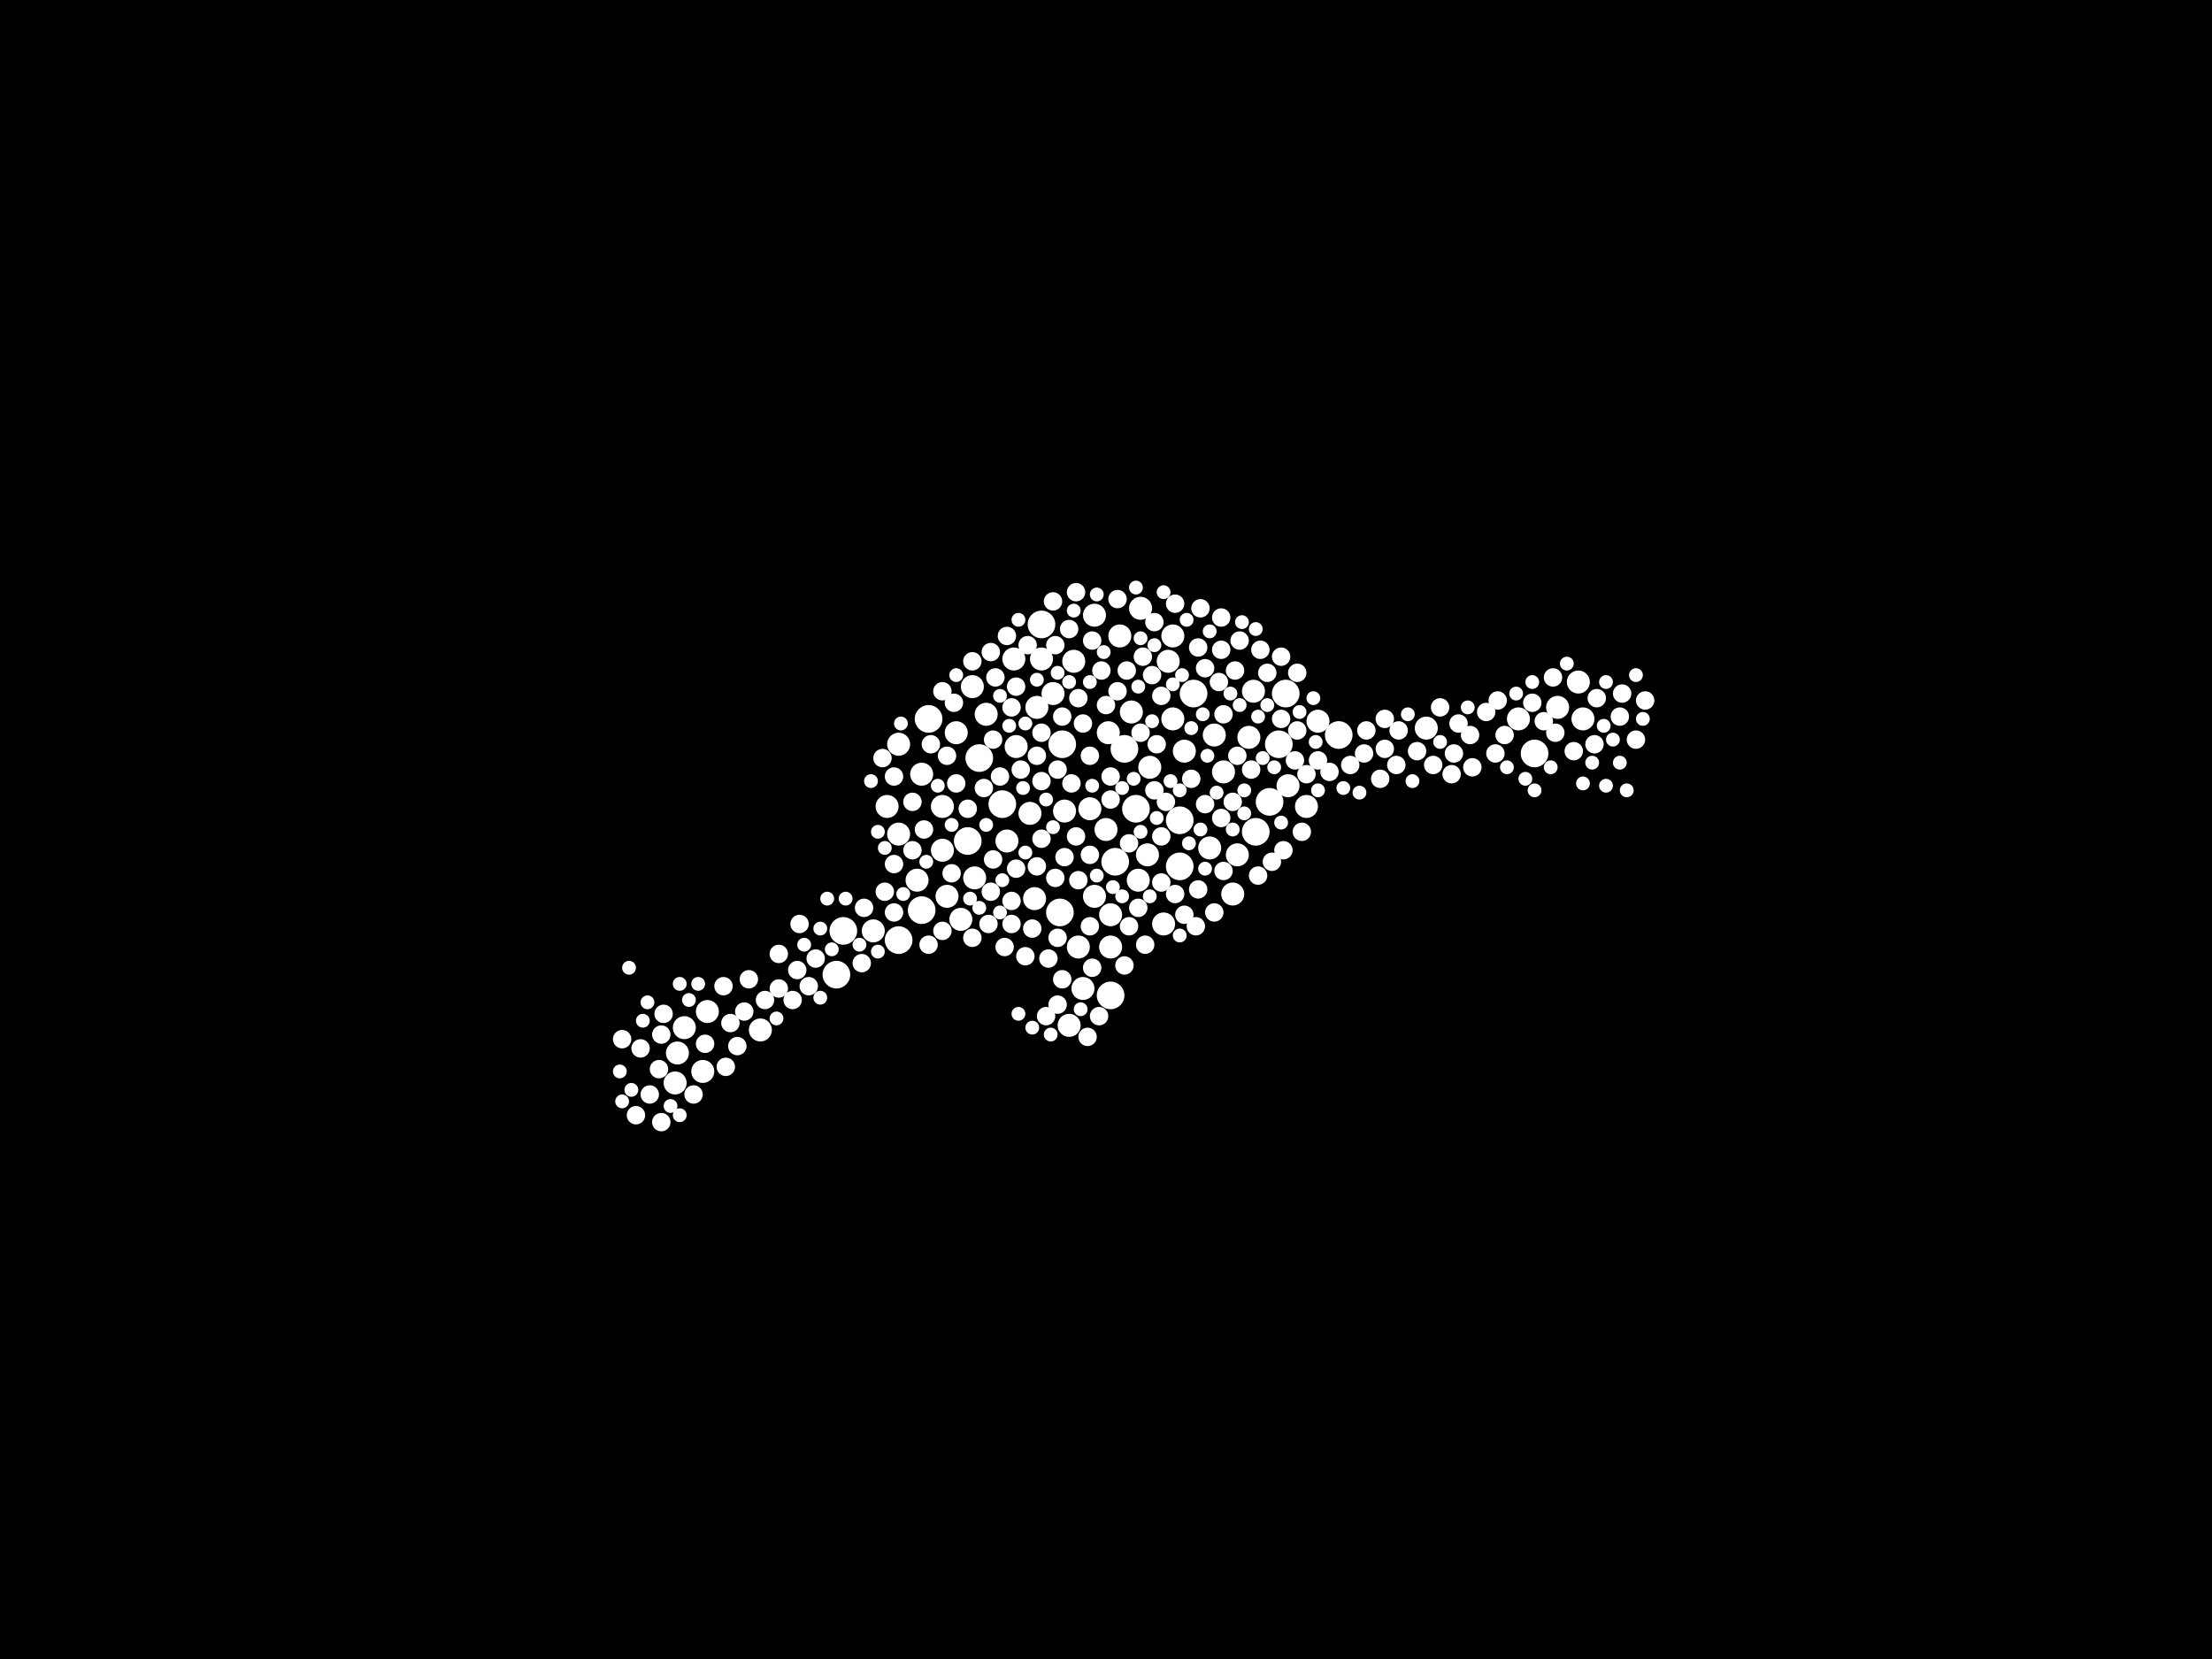 <?xml version="1.0" encoding="utf-8"?>
<svg xmlns="http://www.w3.org/2000/svg"
     xmlns:xlink="http://www.w3.org/1999/xlink" width="1920" height="1440" >

            <defs>
            <style type="text/css"><![CDATA[
circle {stroke: none;}
.c0 {fill: #FFFFFF;}
]]></style>
            </defs>
<rect x="0" y="0" width="1920" height="1440" fill="black"/>
<circle cx="986" cy="702" r="12" class="c0"/>
<circle cx="806" cy="624" r="12" class="c0"/>
<circle cx="922" cy="646" r="12" class="c0"/>
<circle cx="732" cy="808" r="12" class="c0"/>
<circle cx="780" cy="816" r="12" class="c0"/>
<circle cx="726" cy="846" r="12" class="c0"/>
<circle cx="904" cy="542" r="12" class="c0"/>
<circle cx="1116" cy="602" r="12" class="c0"/>
<circle cx="1102" cy="696" r="12" class="c0"/>
<circle cx="1110" cy="646" r="12" class="c0"/>
<circle cx="1332" cy="654" r="12" class="c0"/>
<circle cx="964" cy="864" r="12" class="c0"/>
<circle cx="1024" cy="712" r="12" class="c0"/>
<circle cx="1036" cy="602" r="12" class="c0"/>
<circle cx="850" cy="658" r="12" class="c0"/>
<circle cx="976" cy="650" r="12" class="c0"/>
<circle cx="1024" cy="752" r="12" class="c0"/>
<circle cx="1162" cy="638" r="12" class="c0"/>
<circle cx="968" cy="748" r="12" class="c0"/>
<circle cx="840" cy="730" r="12" class="c0"/>
<circle cx="800" cy="790" r="12" class="c0"/>
<circle cx="870" cy="698" r="12" class="c0"/>
<circle cx="1090" cy="722" r="12" class="c0"/>
<circle cx="920" cy="792" r="12" class="c0"/>
<circle cx="1318" cy="624" r="10" class="c0"/>
<circle cx="834" cy="798" r="10" class="c0"/>
<circle cx="982" cy="618" r="10" class="c0"/>
<circle cx="988" cy="764" r="10" class="c0"/>
<circle cx="924" cy="704" r="10" class="c0"/>
<circle cx="1062" cy="670" r="10" class="c0"/>
<circle cx="880" cy="572" r="10" class="c0"/>
<circle cx="1144" cy="626" r="10" class="c0"/>
<circle cx="882" cy="648" r="10" class="c0"/>
<circle cx="932" cy="574" r="10" class="c0"/>
<circle cx="1028" cy="652" r="10" class="c0"/>
<circle cx="614" cy="878" r="10" class="c0"/>
<circle cx="856" cy="620" r="10" class="c0"/>
<circle cx="1018" cy="624" r="10" class="c0"/>
<circle cx="588" cy="914" r="10" class="c0"/>
<circle cx="796" cy="764" r="10" class="c0"/>
<circle cx="1074" cy="742" r="10" class="c0"/>
<circle cx="1370" cy="592" r="10" class="c0"/>
<circle cx="972" cy="552" r="10" class="c0"/>
<circle cx="1352" cy="614" r="10" class="c0"/>
<circle cx="960" cy="720" r="10" class="c0"/>
<circle cx="800" cy="672" r="10" class="c0"/>
<circle cx="900" cy="614" r="10" class="c0"/>
<circle cx="818" cy="700" r="10" class="c0"/>
<circle cx="928" cy="890" r="10" class="c0"/>
<circle cx="822" cy="778" r="10" class="c0"/>
<circle cx="914" cy="602" r="10" class="c0"/>
<circle cx="1018" cy="552" r="10" class="c0"/>
<circle cx="758" cy="808" r="10" class="c0"/>
<circle cx="780" cy="724" r="10" class="c0"/>
<circle cx="904" cy="572" r="10" class="c0"/>
<circle cx="950" cy="778" r="10" class="c0"/>
<circle cx="874" cy="730" r="10" class="c0"/>
<circle cx="1134" cy="700" r="10" class="c0"/>
<circle cx="998" cy="666" r="10" class="c0"/>
<circle cx="964" cy="794" r="10" class="c0"/>
<circle cx="818" cy="738" r="10" class="c0"/>
<circle cx="610" cy="930" r="10" class="c0"/>
<circle cx="846" cy="762" r="10" class="c0"/>
<circle cx="936" cy="822" r="10" class="c0"/>
<circle cx="940" cy="858" r="10" class="c0"/>
<circle cx="830" cy="636" r="10" class="c0"/>
<circle cx="1050" cy="736" r="10" class="c0"/>
<circle cx="1374" cy="624" r="10" class="c0"/>
<circle cx="1070" cy="776" r="10" class="c0"/>
<circle cx="964" cy="822" r="10" class="c0"/>
<circle cx="1054" cy="638" r="10" class="c0"/>
<circle cx="770" cy="700" r="10" class="c0"/>
<circle cx="894" cy="706" r="10" class="c0"/>
<circle cx="780" cy="646" r="10" class="c0"/>
<circle cx="962" cy="636" r="10" class="c0"/>
<circle cx="950" cy="534" r="10" class="c0"/>
<circle cx="1088" cy="600" r="10" class="c0"/>
<circle cx="946" cy="702" r="10" class="c0"/>
<circle cx="898" cy="780" r="10" class="c0"/>
<circle cx="594" cy="892" r="10" class="c0"/>
<circle cx="660" cy="894" r="10" class="c0"/>
<circle cx="1010" cy="802" r="10" class="c0"/>
<circle cx="990" cy="528" r="10" class="c0"/>
<circle cx="844" cy="596" r="10" class="c0"/>
<circle cx="1014" cy="574" r="10" class="c0"/>
<circle cx="586" cy="940" r="10" class="c0"/>
<circle cx="1238" cy="632" r="10" class="c0"/>
<circle cx="1118" cy="682" r="10" class="c0"/>
<circle cx="996" cy="742" r="10" class="c0"/>
<circle cx="1084" cy="640" r="10" class="c0"/>
<circle cx="1104" cy="748" r="8" class="c0"/>
<circle cx="868" cy="674" r="8" class="c0"/>
<circle cx="1230" cy="652" r="8" class="c0"/>
<circle cx="1042" cy="528" r="8" class="c0"/>
<circle cx="1154" cy="670" r="8" class="c0"/>
<circle cx="1290" cy="618" r="8" class="c0"/>
<circle cx="978" cy="582" r="8" class="c0"/>
<circle cx="702" cy="856" r="8" class="c0"/>
<circle cx="1408" cy="602" r="8" class="c0"/>
<circle cx="1038" cy="804" r="8" class="c0"/>
<circle cx="910" cy="832" r="8" class="c0"/>
<circle cx="1114" cy="738" r="8" class="c0"/>
<circle cx="1086" cy="668" r="8" class="c0"/>
<circle cx="1062" cy="756" r="8" class="c0"/>
<circle cx="1420" cy="642" r="8" class="c0"/>
<circle cx="1214" cy="634" r="8" class="c0"/>
<circle cx="960" cy="612" r="8" class="c0"/>
<circle cx="908" cy="882" r="8" class="c0"/>
<circle cx="776" cy="674" r="8" class="c0"/>
<circle cx="1092" cy="760" r="8" class="c0"/>
<circle cx="924" cy="744" r="8" class="c0"/>
<circle cx="904" cy="678" r="8" class="c0"/>
<circle cx="806" cy="820" r="8" class="c0"/>
<circle cx="1062" cy="620" r="8" class="c0"/>
<circle cx="1002" cy="540" r="8" class="c0"/>
<circle cx="776" cy="792" r="8" class="c0"/>
<circle cx="830" cy="680" r="8" class="c0"/>
<circle cx="896" cy="806" r="8" class="c0"/>
<circle cx="860" cy="774" r="8" class="c0"/>
<circle cx="922" cy="622" r="8" class="c0"/>
<circle cx="776" cy="750" r="8" class="c0"/>
<circle cx="1072" cy="582" r="8" class="c0"/>
<circle cx="936" cy="764" r="8" class="c0"/>
<circle cx="576" cy="880" r="8" class="c0"/>
<circle cx="964" cy="674" r="8" class="c0"/>
<circle cx="946" cy="742" r="8" class="c0"/>
<circle cx="956" cy="582" r="8" class="c0"/>
<circle cx="930" cy="680" r="8" class="c0"/>
<circle cx="878" cy="614" r="8" class="c0"/>
<circle cx="688" cy="868" r="8" class="c0"/>
<circle cx="988" cy="788" r="8" class="c0"/>
<circle cx="900" cy="752" r="8" class="c0"/>
<circle cx="708" cy="832" r="8" class="c0"/>
<circle cx="634" cy="888" r="8" class="c0"/>
<circle cx="862" cy="642" r="8" class="c0"/>
<circle cx="556" cy="910" r="8" class="c0"/>
<circle cx="802" cy="720" r="8" class="c0"/>
<circle cx="992" cy="570" r="8" class="c0"/>
<circle cx="1262" cy="654" r="8" class="c0"/>
<circle cx="1300" cy="608" r="8" class="c0"/>
<circle cx="1008" cy="766" r="8" class="c0"/>
<circle cx="904" cy="728" r="8" class="c0"/>
<circle cx="934" cy="726" r="8" class="c0"/>
<circle cx="844" cy="814" r="8" class="c0"/>
<circle cx="1184" cy="654" r="8" class="c0"/>
<circle cx="1008" cy="604" r="8" class="c0"/>
<circle cx="1340" cy="626" r="8" class="c0"/>
<circle cx="994" cy="820" r="8" class="c0"/>
<circle cx="1144" cy="660" r="8" class="c0"/>
<circle cx="928" cy="546" r="8" class="c0"/>
<circle cx="970" cy="520" r="8" class="c0"/>
<circle cx="878" cy="802" r="8" class="c0"/>
<circle cx="1046" cy="580" r="8" class="c0"/>
<circle cx="630" cy="926" r="8" class="c0"/>
<circle cx="808" cy="646" r="8" class="c0"/>
<circle cx="1060" cy="710" r="8" class="c0"/>
<circle cx="1266" cy="628" r="8" class="c0"/>
<circle cx="1040" cy="772" r="8" class="c0"/>
<circle cx="916" cy="762" r="8" class="c0"/>
<circle cx="872" cy="822" r="8" class="c0"/>
<circle cx="934" cy="514" r="8" class="c0"/>
<circle cx="1070" cy="696" r="8" class="c0"/>
<circle cx="1008" cy="726" r="8" class="c0"/>
<circle cx="646" cy="878" r="8" class="c0"/>
<circle cx="1060" cy="536" r="8" class="c0"/>
<circle cx="574" cy="898" r="8" class="c0"/>
<circle cx="1058" cy="592" r="8" class="c0"/>
<circle cx="1012" cy="696" r="8" class="c0"/>
<circle cx="1278" cy="666" r="8" class="c0"/>
<circle cx="1186" cy="634" r="8" class="c0"/>
<circle cx="936" cy="606" r="8" class="c0"/>
<circle cx="1094" cy="564" r="8" class="c0"/>
<circle cx="990" cy="636" r="8" class="c0"/>
<circle cx="892" cy="560" r="8" class="c0"/>
<circle cx="1202" cy="650" r="8" class="c0"/>
<circle cx="572" cy="928" r="8" class="c0"/>
<circle cx="946" cy="656" r="8" class="c0"/>
<circle cx="922" cy="850" r="8" class="c0"/>
<circle cx="792" cy="696" r="8" class="c0"/>
<circle cx="828" cy="610" r="8" class="c0"/>
<circle cx="1028" cy="794" r="8" class="c0"/>
<circle cx="964" cy="694" r="8" class="c0"/>
<circle cx="1046" cy="698" r="8" class="c0"/>
<circle cx="1350" cy="636" r="8" class="c0"/>
<circle cx="748" cy="836" r="8" class="c0"/>
<circle cx="676" cy="858" r="8" class="c0"/>
<circle cx="1040" cy="562" r="8" class="c0"/>
<circle cx="914" cy="522" r="8" class="c0"/>
<circle cx="1384" cy="646" r="8" class="c0"/>
<circle cx="1306" cy="638" r="8" class="c0"/>
<circle cx="1202" cy="624" r="8" class="c0"/>
<circle cx="948" cy="556" r="8" class="c0"/>
<circle cx="1004" cy="646" r="8" class="c0"/>
<circle cx="1076" cy="556" r="8" class="c0"/>
<circle cx="1244" cy="664" r="8" class="c0"/>
<circle cx="1054" cy="792" r="8" class="c0"/>
<circle cx="1112" cy="570" r="8" class="c0"/>
<circle cx="818" cy="600" r="8" class="c0"/>
<circle cx="564" cy="950" r="8" class="c0"/>
<circle cx="864" cy="588" r="8" class="c0"/>
<circle cx="946" cy="804" r="8" class="c0"/>
<circle cx="640" cy="908" r="8" class="c0"/>
<circle cx="676" cy="828" r="8" class="c0"/>
<circle cx="1386" cy="606" r="8" class="c0"/>
<circle cx="886" cy="668" r="8" class="c0"/>
<circle cx="650" cy="850" r="8" class="c0"/>
<circle cx="862" cy="746" r="8" class="c0"/>
<circle cx="1126" cy="634" r="8" class="c0"/>
<circle cx="628" cy="856" r="8" class="c0"/>
<circle cx="768" cy="774" r="8" class="c0"/>
<circle cx="692" cy="842" r="8" class="c0"/>
<circle cx="1330" cy="610" r="8" class="c0"/>
<circle cx="792" cy="738" r="8" class="c0"/>
<circle cx="954" cy="882" r="8" class="c0"/>
<circle cx="612" cy="906" r="8" class="c0"/>
<circle cx="1112" cy="624" r="8" class="c0"/>
<circle cx="1034" cy="676" r="8" class="c0"/>
<circle cx="1198" cy="676" r="8" class="c0"/>
<circle cx="1366" cy="652" r="8" class="c0"/>
<circle cx="940" cy="628" r="8" class="c0"/>
<circle cx="976" cy="838" r="8" class="c0"/>
<circle cx="882" cy="754" r="8" class="c0"/>
<circle cx="1002" cy="686" r="8" class="c0"/>
<circle cx="1134" cy="672" r="8" class="c0"/>
<circle cx="1276" cy="638" r="8" class="c0"/>
<circle cx="822" cy="656" r="8" class="c0"/>
<circle cx="1020" cy="524" r="8" class="c0"/>
<circle cx="858" cy="802" r="8" class="c0"/>
<circle cx="918" cy="814" r="8" class="c0"/>
<circle cx="918" cy="668" r="8" class="c0"/>
<circle cx="874" cy="552" r="8" class="c0"/>
<circle cx="904" cy="636" r="8" class="c0"/>
<circle cx="844" cy="574" r="8" class="c0"/>
<circle cx="1348" cy="588" r="8" class="c0"/>
<circle cx="854" cy="684" r="8" class="c0"/>
<circle cx="860" cy="566" r="8" class="c0"/>
<circle cx="1428" cy="608" r="8" class="c0"/>
<circle cx="1260" cy="672" r="8" class="c0"/>
<circle cx="980" cy="804" r="8" class="c0"/>
<circle cx="980" cy="732" r="8" class="c0"/>
<circle cx="1060" cy="564" r="8" class="c0"/>
<circle cx="1130" cy="722" r="8" class="c0"/>
<circle cx="1406" cy="622" r="8" class="c0"/>
<circle cx="766" cy="658" r="8" class="c0"/>
<circle cx="840" cy="702" r="8" class="c0"/>
<circle cx="664" cy="868" r="8" class="c0"/>
<circle cx="900" cy="656" r="8" class="c0"/>
<circle cx="1000" cy="586" r="8" class="c0"/>
<circle cx="1298" cy="654" r="8" class="c0"/>
<circle cx="1124" cy="660" r="8" class="c0"/>
<circle cx="1074" cy="656" r="8" class="c0"/>
<circle cx="750" cy="788" r="8" class="c0"/>
<circle cx="826" cy="758" r="8" class="c0"/>
<circle cx="948" cy="840" r="8" class="c0"/>
<circle cx="1100" cy="584" r="8" class="c0"/>
<circle cx="1250" cy="614" r="8" class="c0"/>
<circle cx="540" cy="902" r="8" class="c0"/>
<circle cx="916" cy="560" r="8" class="c0"/>
<circle cx="944" cy="900" r="8" class="c0"/>
<circle cx="890" cy="830" r="8" class="c0"/>
<circle cx="882" cy="596" r="8" class="c0"/>
<circle cx="1020" cy="776" r="8" class="c0"/>
<circle cx="574" cy="974" r="8" class="c0"/>
<circle cx="552" cy="968" r="8" class="c0"/>
<circle cx="1212" cy="664" r="8" class="c0"/>
<circle cx="602" cy="950" r="8" class="c0"/>
<circle cx="1172" cy="664" r="8" class="c0"/>
<circle cx="818" cy="808" r="8" class="c0"/>
<circle cx="970" cy="600" r="8" class="c0"/>
<circle cx="918" cy="872" r="8" class="c0"/>
<circle cx="878" cy="782" r="8" class="c0"/>
<circle cx="694" cy="802" r="8" class="c0"/>
<circle cx="1126" cy="584" r="8" class="c0"/>
<circle cx="1092" cy="622" r="6" class="c0"/>
<circle cx="990" cy="554" r="6" class="c0"/>
<circle cx="1144" cy="686" r="6" class="c0"/>
<circle cx="1044" cy="620" r="6" class="c0"/>
<circle cx="830" cy="586" r="6" class="c0"/>
<circle cx="1048" cy="656" r="6" class="c0"/>
<circle cx="986" cy="510" r="6" class="c0"/>
<circle cx="856" cy="716" r="6" class="c0"/>
<circle cx="548" cy="946" r="6" class="c0"/>
<circle cx="896" cy="892" r="6" class="c0"/>
<circle cx="1090" cy="546" r="6" class="c0"/>
<circle cx="1106" cy="666" r="6" class="c0"/>
<circle cx="952" cy="516" r="6" class="c0"/>
<circle cx="1316" cy="602" r="6" class="c0"/>
<circle cx="1140" cy="606" r="6" class="c0"/>
<circle cx="826" cy="716" r="6" class="c0"/>
<circle cx="762" cy="722" r="6" class="c0"/>
<circle cx="908" cy="694" r="6" class="c0"/>
<circle cx="1112" cy="714" r="6" class="c0"/>
<circle cx="1394" cy="592" r="6" class="c0"/>
<circle cx="674" cy="884" r="6" class="c0"/>
<circle cx="946" cy="592" r="6" class="c0"/>
<circle cx="1420" cy="586" r="6" class="c0"/>
<circle cx="1034" cy="632" r="6" class="c0"/>
<circle cx="918" cy="584" r="6" class="c0"/>
<circle cx="582" cy="960" r="6" class="c0"/>
<circle cx="1076" cy="612" r="6" class="c0"/>
<circle cx="1274" cy="614" r="6" class="c0"/>
<circle cx="974" cy="684" r="6" class="c0"/>
<circle cx="842" cy="780" r="6" class="c0"/>
<circle cx="756" cy="678" r="6" class="c0"/>
<circle cx="712" cy="806" r="6" class="c0"/>
<circle cx="1166" cy="684" r="6" class="c0"/>
<circle cx="546" cy="840" r="6" class="c0"/>
<circle cx="1096" cy="658" r="6" class="c0"/>
<circle cx="1042" cy="720" r="6" class="c0"/>
<circle cx="1250" cy="644" r="6" class="c0"/>
<circle cx="1374" cy="680" r="6" class="c0"/>
<circle cx="890" cy="740" r="6" class="c0"/>
<circle cx="1050" cy="548" r="6" class="c0"/>
<circle cx="1026" cy="586" r="6" class="c0"/>
<circle cx="1360" cy="576" r="6" class="c0"/>
<circle cx="1308" cy="666" r="6" class="c0"/>
<circle cx="1046" cy="754" r="6" class="c0"/>
<circle cx="1032" cy="732" r="6" class="c0"/>
<circle cx="1400" cy="642" r="6" class="c0"/>
<circle cx="782" cy="628" r="6" class="c0"/>
<circle cx="598" cy="868" r="6" class="c0"/>
<circle cx="1406" cy="662" r="6" class="c0"/>
<circle cx="1330" cy="592" r="6" class="c0"/>
<circle cx="558" cy="886" r="6" class="c0"/>
<circle cx="958" cy="566" r="6" class="c0"/>
<circle cx="1010" cy="514" r="6" class="c0"/>
<circle cx="1222" cy="620" r="6" class="c0"/>
<circle cx="998" cy="778" r="6" class="c0"/>
<circle cx="988" cy="596" r="6" class="c0"/>
<circle cx="1080" cy="686" r="6" class="c0"/>
<circle cx="966" cy="770" r="6" class="c0"/>
<circle cx="762" cy="826" r="6" class="c0"/>
<circle cx="1070" cy="720" r="6" class="c0"/>
<circle cx="948" cy="682" r="6" class="c0"/>
<circle cx="1000" cy="626" r="6" class="c0"/>
<circle cx="870" cy="764" r="6" class="c0"/>
<circle cx="1024" cy="686" r="6" class="c0"/>
<circle cx="1180" cy="688" r="6" class="c0"/>
<circle cx="984" cy="676" r="6" class="c0"/>
<circle cx="1016" cy="678" r="6" class="c0"/>
<circle cx="1128" cy="618" r="6" class="c0"/>
<circle cx="712" cy="866" r="6" class="c0"/>
<circle cx="1004" cy="710" r="6" class="c0"/>
<circle cx="890" cy="628" r="6" class="c0"/>
<circle cx="1426" cy="624" r="6" class="c0"/>
<circle cx="1142" cy="644" r="6" class="c0"/>
<circle cx="1394" cy="682" r="6" class="c0"/>
<circle cx="804" cy="748" r="6" class="c0"/>
<circle cx="1226" cy="678" r="6" class="c0"/>
<circle cx="734" cy="780" r="6" class="c0"/>
<circle cx="938" cy="876" r="6" class="c0"/>
<circle cx="888" cy="684" r="6" class="c0"/>
<circle cx="1078" cy="540" r="6" class="c0"/>
<circle cx="1100" cy="612" r="6" class="c0"/>
<circle cx="850" cy="788" r="6" class="c0"/>
<circle cx="784" cy="776" r="6" class="c0"/>
<circle cx="876" cy="630" r="6" class="c0"/>
<circle cx="1002" cy="560" r="6" class="c0"/>
<circle cx="1030" cy="538" r="6" class="c0"/>
<circle cx="722" cy="824" r="6" class="c0"/>
<circle cx="900" cy="590" r="6" class="c0"/>
<circle cx="884" cy="880" r="6" class="c0"/>
<circle cx="912" cy="898" r="6" class="c0"/>
<circle cx="606" cy="854" r="6" class="c0"/>
<circle cx="1024" cy="812" r="6" class="c0"/>
<circle cx="698" cy="820" r="6" class="c0"/>
<circle cx="1056" cy="688" r="6" class="c0"/>
<circle cx="1392" cy="630" r="6" class="c0"/>
<circle cx="562" cy="870" r="6" class="c0"/>
<circle cx="590" cy="968" r="6" class="c0"/>
<circle cx="1382" cy="662" r="6" class="c0"/>
<circle cx="814" cy="682" r="6" class="c0"/>
<circle cx="1324" cy="676" r="6" class="c0"/>
<circle cx="990" cy="722" r="6" class="c0"/>
<circle cx="884" cy="538" r="6" class="c0"/>
<circle cx="1068" cy="602" r="6" class="c0"/>
<circle cx="1346" cy="666" r="6" class="c0"/>
<circle cx="868" cy="604" r="6" class="c0"/>
<circle cx="914" cy="718" r="6" class="c0"/>
<circle cx="928" cy="592" r="6" class="c0"/>
<circle cx="768" cy="736" r="6" class="c0"/>
<circle cx="932" cy="530" r="6" class="c0"/>
<circle cx="540" cy="956" r="6" class="c0"/>
<circle cx="974" cy="778" r="6" class="c0"/>
<circle cx="868" cy="792" r="6" class="c0"/>
<circle cx="1080" cy="706" r="6" class="c0"/>
<circle cx="1412" cy="686" r="6" class="c0"/>
<circle cx="746" cy="820" r="6" class="c0"/>
<circle cx="590" cy="854" r="6" class="c0"/>
<circle cx="952" cy="760" r="6" class="c0"/>
<circle cx="1332" cy="686" r="6" class="c0"/>
<circle cx="718" cy="780" r="6" class="c0"/>
<circle cx="1018" cy="594" r="6" class="c0"/>
<circle cx="538" cy="930" r="6" class="c0"/>
</svg>
